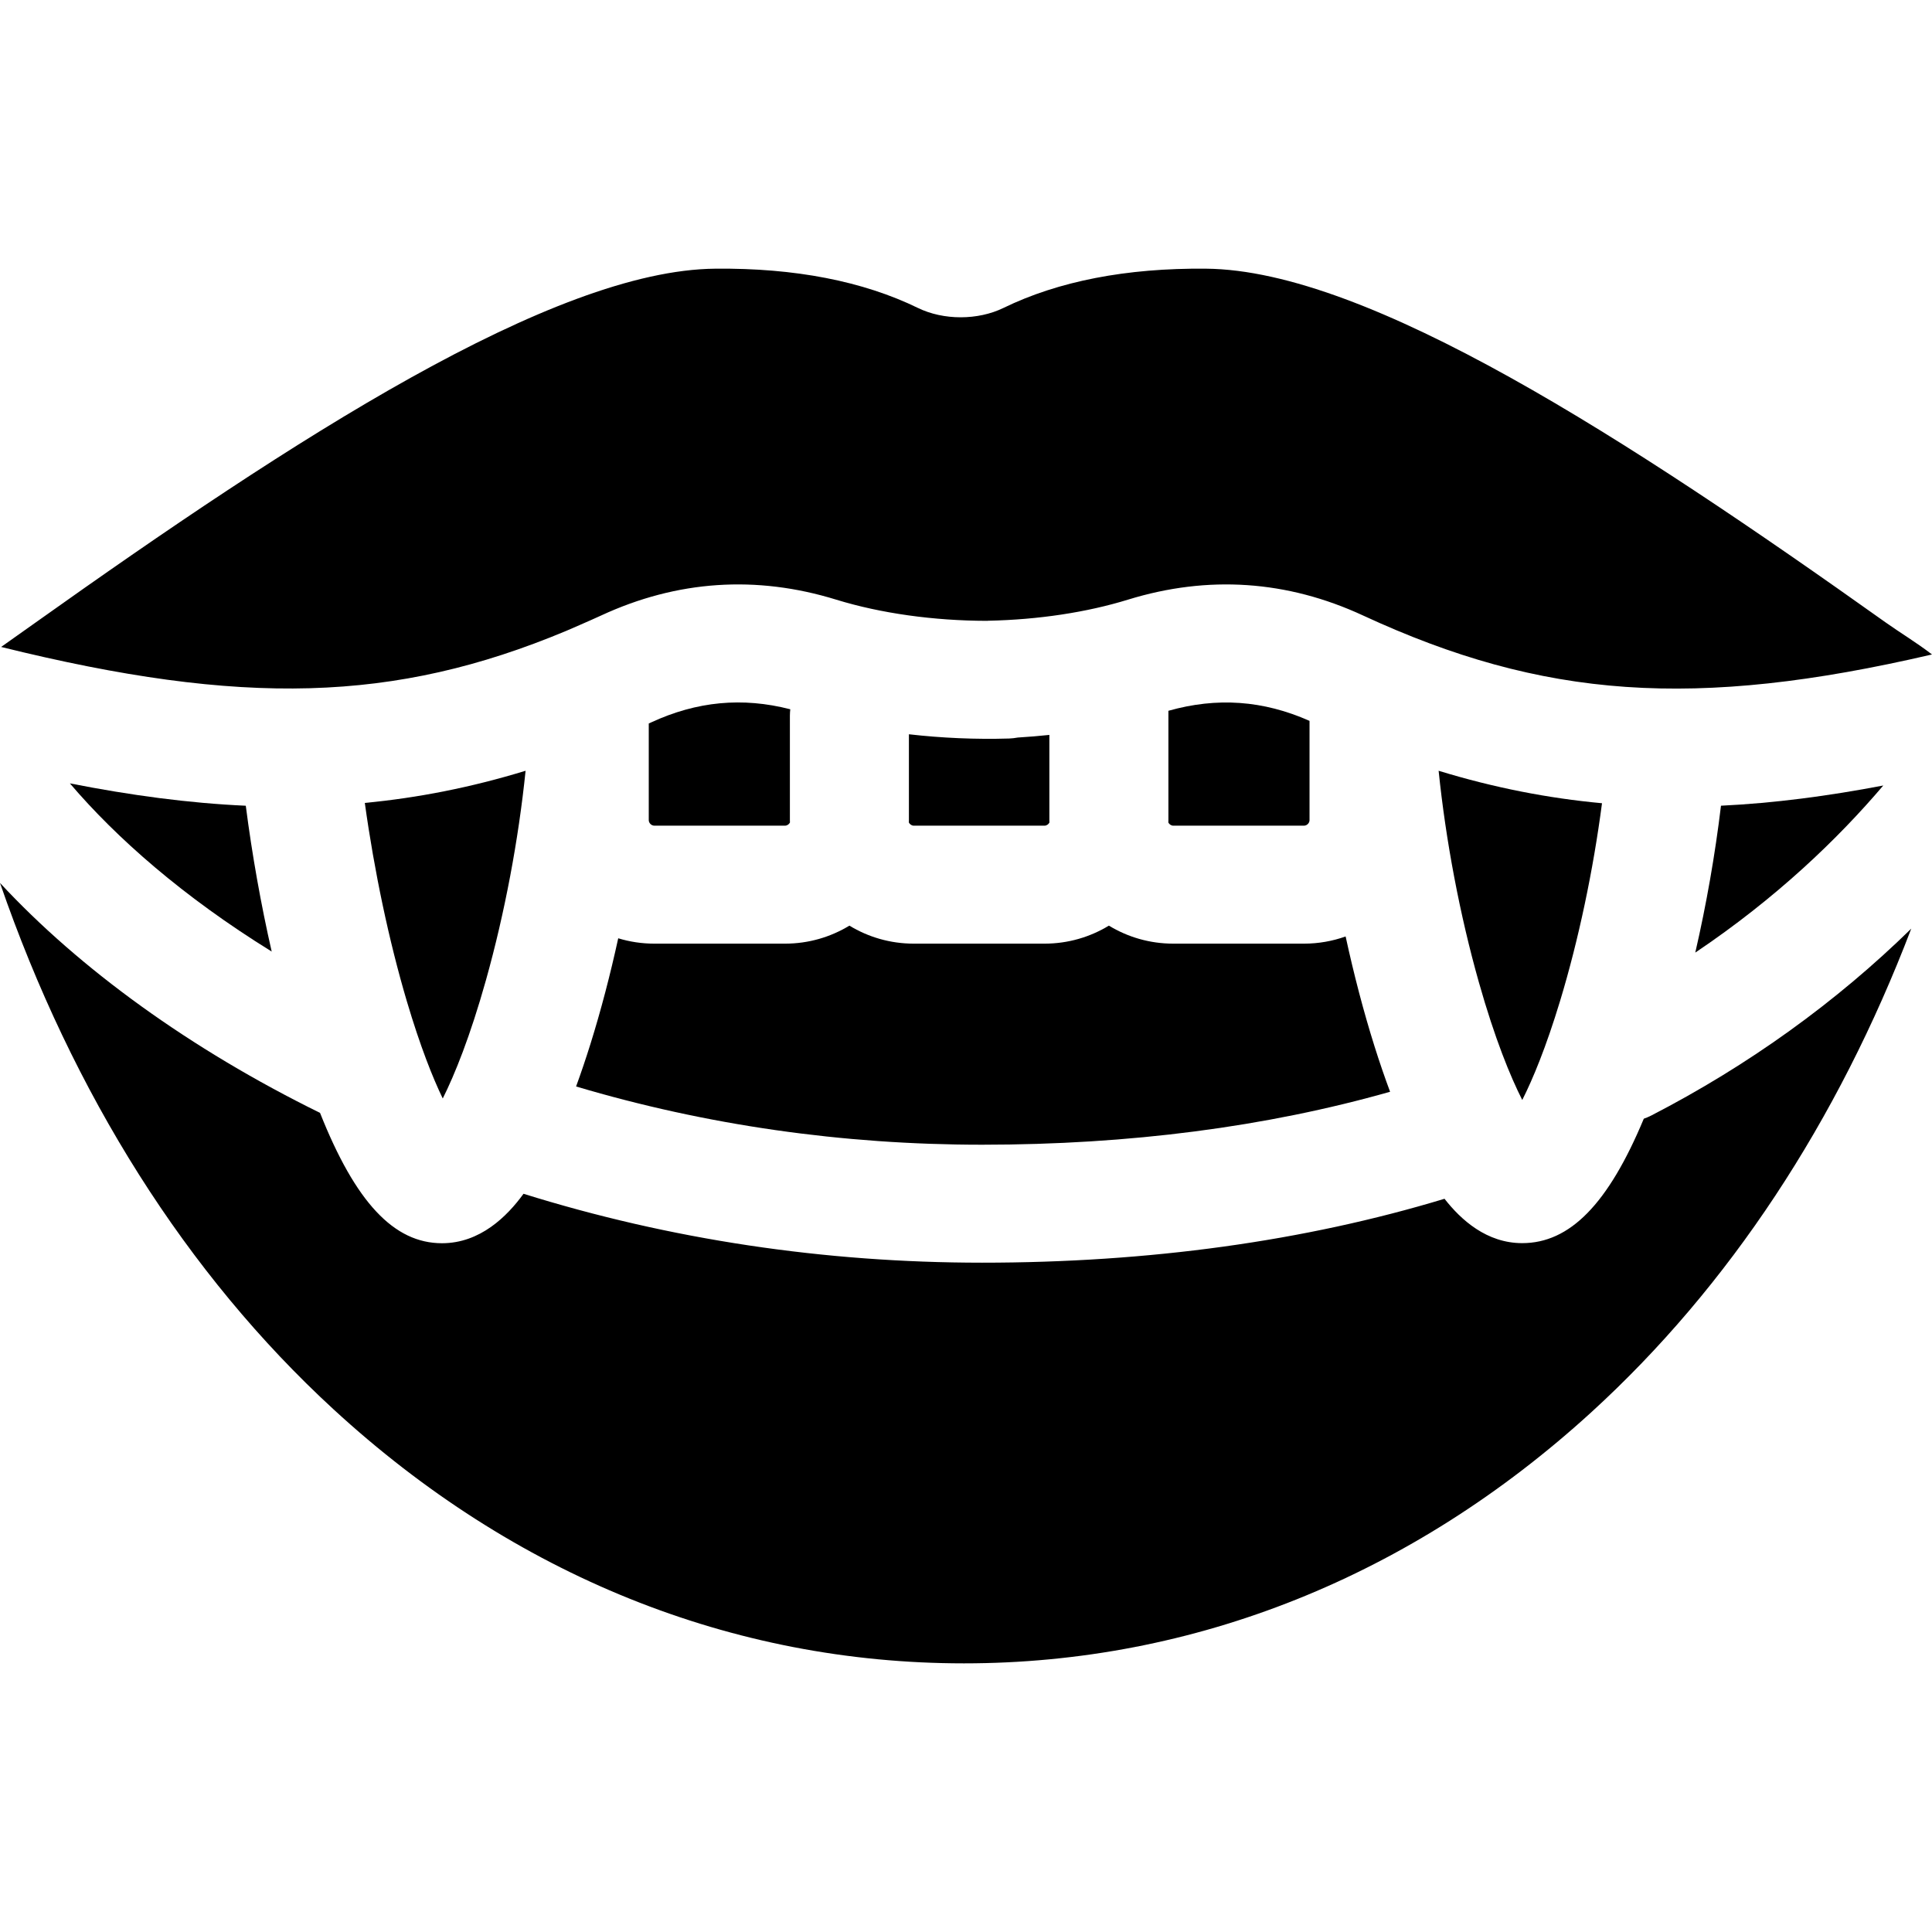 <svg id="Layer_1" enable-background="new 0 0 512 512" height="512" viewBox="0 0 512 512" width="512" xmlns="http://www.w3.org/2000/svg"><g><path d="m345.574 218.812c.766 0 1.464-.695 1.464-1.458v-26.316c-12.262-5.441-24.523-6.317-37.399-2.67v28.986c0 .208-.012.414-.016.621.248.48.756.837 1.303.837z"/><path d="m269.724 195.455c-.754.135-1.52.235-2.308.259-8.875.266-17.841-.129-26.544-1.124v22.765c0 .208-.012.414-.016.621.248.48.756.837 1.302.837h34.649c.547 0 1.054-.357 1.302-.837-.004-.207-.016-.413-.016-.621v-22.596c-2.765.29-5.555.529-8.369.696z"/><path d="m117.333 291.111c3.158-6.31 7.245-16.373 11.453-31.375 4.978-17.75 8.627-37.187 10.5-55.475-14.488 4.43-28.576 7.184-42.605 8.521 2.501 18.054 6.399 36.573 11.134 52.553 3.555 11.998 6.877 20.299 9.518 25.776z"/><path d="m209.432 187.965c-12.678-3.264-24.776-2.118-36.891 3.49-.205.095-.406.18-.611.274v25.624c0 .763.698 1.458 1.464 1.458h34.649c.547 0 1.054-.357 1.302-.837-.004-.207-.016-.413-.016-.621v-27.646c0-.589.04-1.169.103-1.742z"/><path d="m72 252.169c-2.856-12.539-5.192-25.658-6.865-38.641-15.154-.682-30.548-2.763-46.617-5.927 12.356 14.491 29.987 30.032 53.482 44.568z"/><path d="m156.471 276.675c-1.228 3.932-2.501 7.688-3.802 11.251 34.411 10.242 70.535 15.435 107.597 15.435 39.048 0 75.351-4.728 108.122-14.034-1.412-3.783-2.791-7.8-4.12-12.017-2.897-9.193-5.469-19.046-7.664-29.141-3.45 1.23-7.162 1.906-11.031 1.906h-34.649c-6.243 0-12.084-1.747-17.059-4.774-4.975 3.027-10.815 4.774-17.058 4.774h-34.649c-6.243 0-12.084-1.747-17.058-4.774-4.975 3.027-10.815 4.774-17.058 4.774h-34.649c-3.324 0-6.533-.499-9.559-1.419-2.117 9.684-4.589 19.143-7.363 28.019z"/><path d="m150.007 167.208c.082-.036 6.267-2.692 9.321-4.105 20.116-9.314 41.065-10.725 62.264-4.193 11.803 3.636 25.822 5.593 39.949 5.619.131-.006.258-.025.39-.028 13.252-.281 26.05-2.214 37.011-5.591 21.198-6.53 42.147-5.121 62.264 4.194 47.675 22.07 87.879 24.973 150.794 10.337-4.063-3.135-8.573-5.849-12.229-8.449-68.179-48.498-137.195-93.427-180.176-93.789-21.085-.202-39.137 3.322-53.673 10.405-6.778 3.303-15.887 3.303-22.665 0-14.535-7.082-32.583-10.616-53.672-10.405-42.981.363-111.998 45.292-180.177 93.79-3.033 2.157-6.066 4.313-9.11 6.455 64.049 15.841 104.302 14.739 149.709-4.24z"/><path d="m435.624 296.469c-9.457 22.683-19.639 32.975-32.222 32.975-9.39 0-16.206-6.134-20.59-11.755-37.103 11.232-78.288 16.934-122.545 16.934-41.891 0-82.718-6.148-121.528-18.259-4.346 5.978-11.489 13.105-21.606 13.105-12.705 0-22.889-10.773-32.319-34.544-34.354-16.893-63.646-38.13-84.814-60.935 19.353 56.003 49.466 103.688 88.378 139.487 47.877 44.048 105.649 67.33 167.073 67.33 61.083 0 118.59-23.025 166.305-66.585 36.426-33.255 65.215-76.939 84.748-128.12-19.893 19.475-43.167 36.25-68.901 49.524-.649.335-1.311.607-1.979.843z"/><path d="m499.089 208.167c-14.666 2.792-28.893 4.68-43.01 5.354-1.561 12.981-3.88 26.208-6.812 38.926 21.521-14.466 37.812-30.16 49.822-44.28z"/><path d="m403.413 291.507c2.764-5.455 6.284-13.896 10.039-26.294 4.891-16.145 8.776-34.599 11.095-52.348-14.172-1.311-28.493-4.074-43.297-8.602 1.899 18.51 5.616 38.202 10.673 56.075 4.242 14.994 8.35 24.978 11.49 31.169z"/></g></svg>